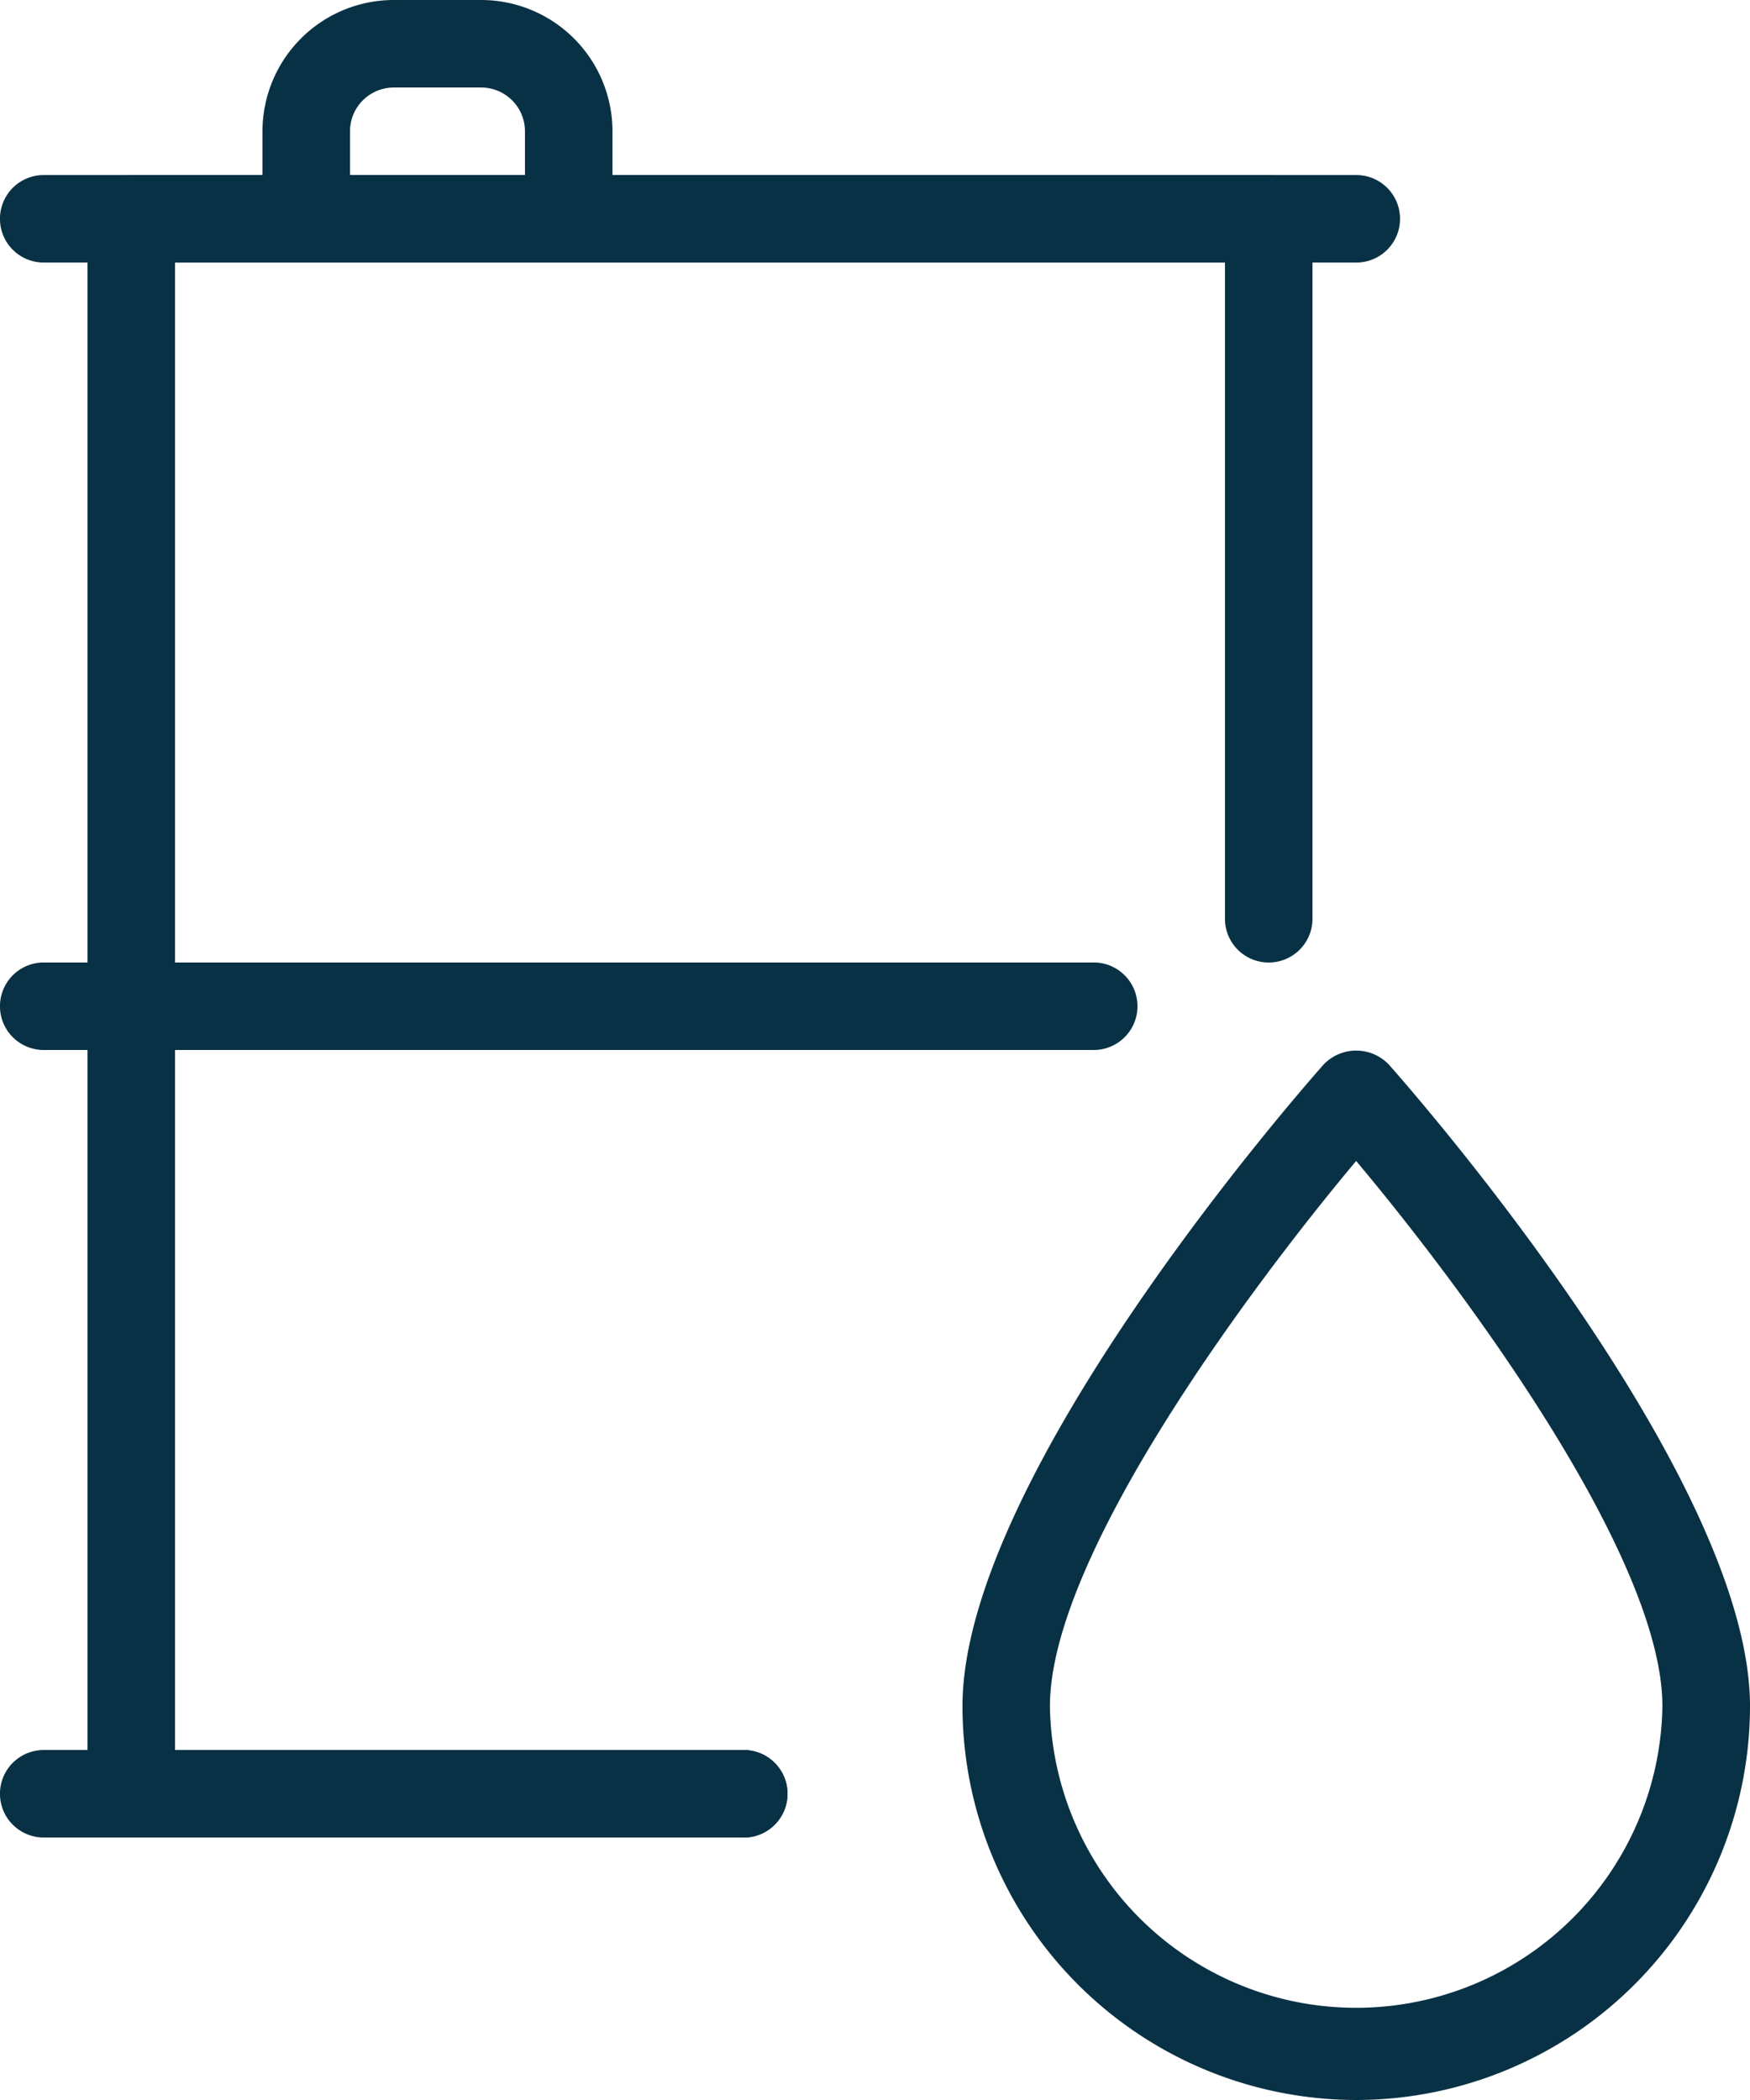 <svg xmlns="http://www.w3.org/2000/svg" width="23.655" height="28.386" viewBox="0 0 23.655 28.386">
  <g id="fuel" transform="translate(-2)">
    <path id="Caminho_4029" data-name="Caminho 4029" d="M11.871,24.472H3.591A.592.592,0,0,1,3,23.881V2.591A.592.592,0,0,1,3.591,2H18.967a.592.592,0,0,1,.591.591v9.462a.591.591,0,1,1-1.183,0V3.183H4.183V23.29h7.688a.591.591,0,1,1,0,1.183Z" transform="translate(0.183 0.366)" fill="#093145"/>
    <path id="Caminho_4030" data-name="Caminho 4030" d="M9.14,3.548H5.591A.592.592,0,0,1,5,2.957V1.774A1.776,1.776,0,0,1,6.774,0H7.957A1.776,1.776,0,0,1,9.731,1.774V2.957A.592.592,0,0,1,9.14,3.548ZM6.183,2.366H8.548V1.774a.592.592,0,0,0-.591-.591H6.774a.592.592,0,0,0-.591.591Z" transform="translate(0.548)" fill="#093145"/>
    <path id="Caminho_4031" data-name="Caminho 4031" d="M20.333,3.183H2.591A.591.591,0,1,1,2.591,2H20.333a.591.591,0,0,1,0,1.183Z" transform="translate(0 0.366)" fill="#093145"/>
    <path id="Caminho_4032" data-name="Caminho 4032" d="M12.053,21.183H2.591a.591.591,0,1,1,0-1.183h9.462a.591.591,0,1,1,0,1.183Z" transform="translate(0 3.655)" fill="#093145"/>
    <path id="Caminho_4033" data-name="Caminho 4033" d="M16.784,12.183H2.591a.591.591,0,0,1,0-1.183H16.784a.591.591,0,1,1,0,1.183Z" transform="translate(0 2.01)" fill="#093145"/>
    <path id="Caminho_4034" data-name="Caminho 4034" d="M18.322,26.192A5.329,5.329,0,0,1,13,20.869c0-3.146,4.681-8.448,4.88-8.672a.609.609,0,0,1,.884,0c.2.224,4.881,5.526,4.881,8.672A5.329,5.329,0,0,1,18.322,26.192Zm0-12.694c-1.465,1.749-4.14,5.359-4.14,7.372a4.14,4.14,0,0,0,8.279,0C22.462,18.856,19.788,15.246,18.322,13.5Z" transform="translate(2.01 2.194)" fill="#093145"/>
  </g>
</svg>
